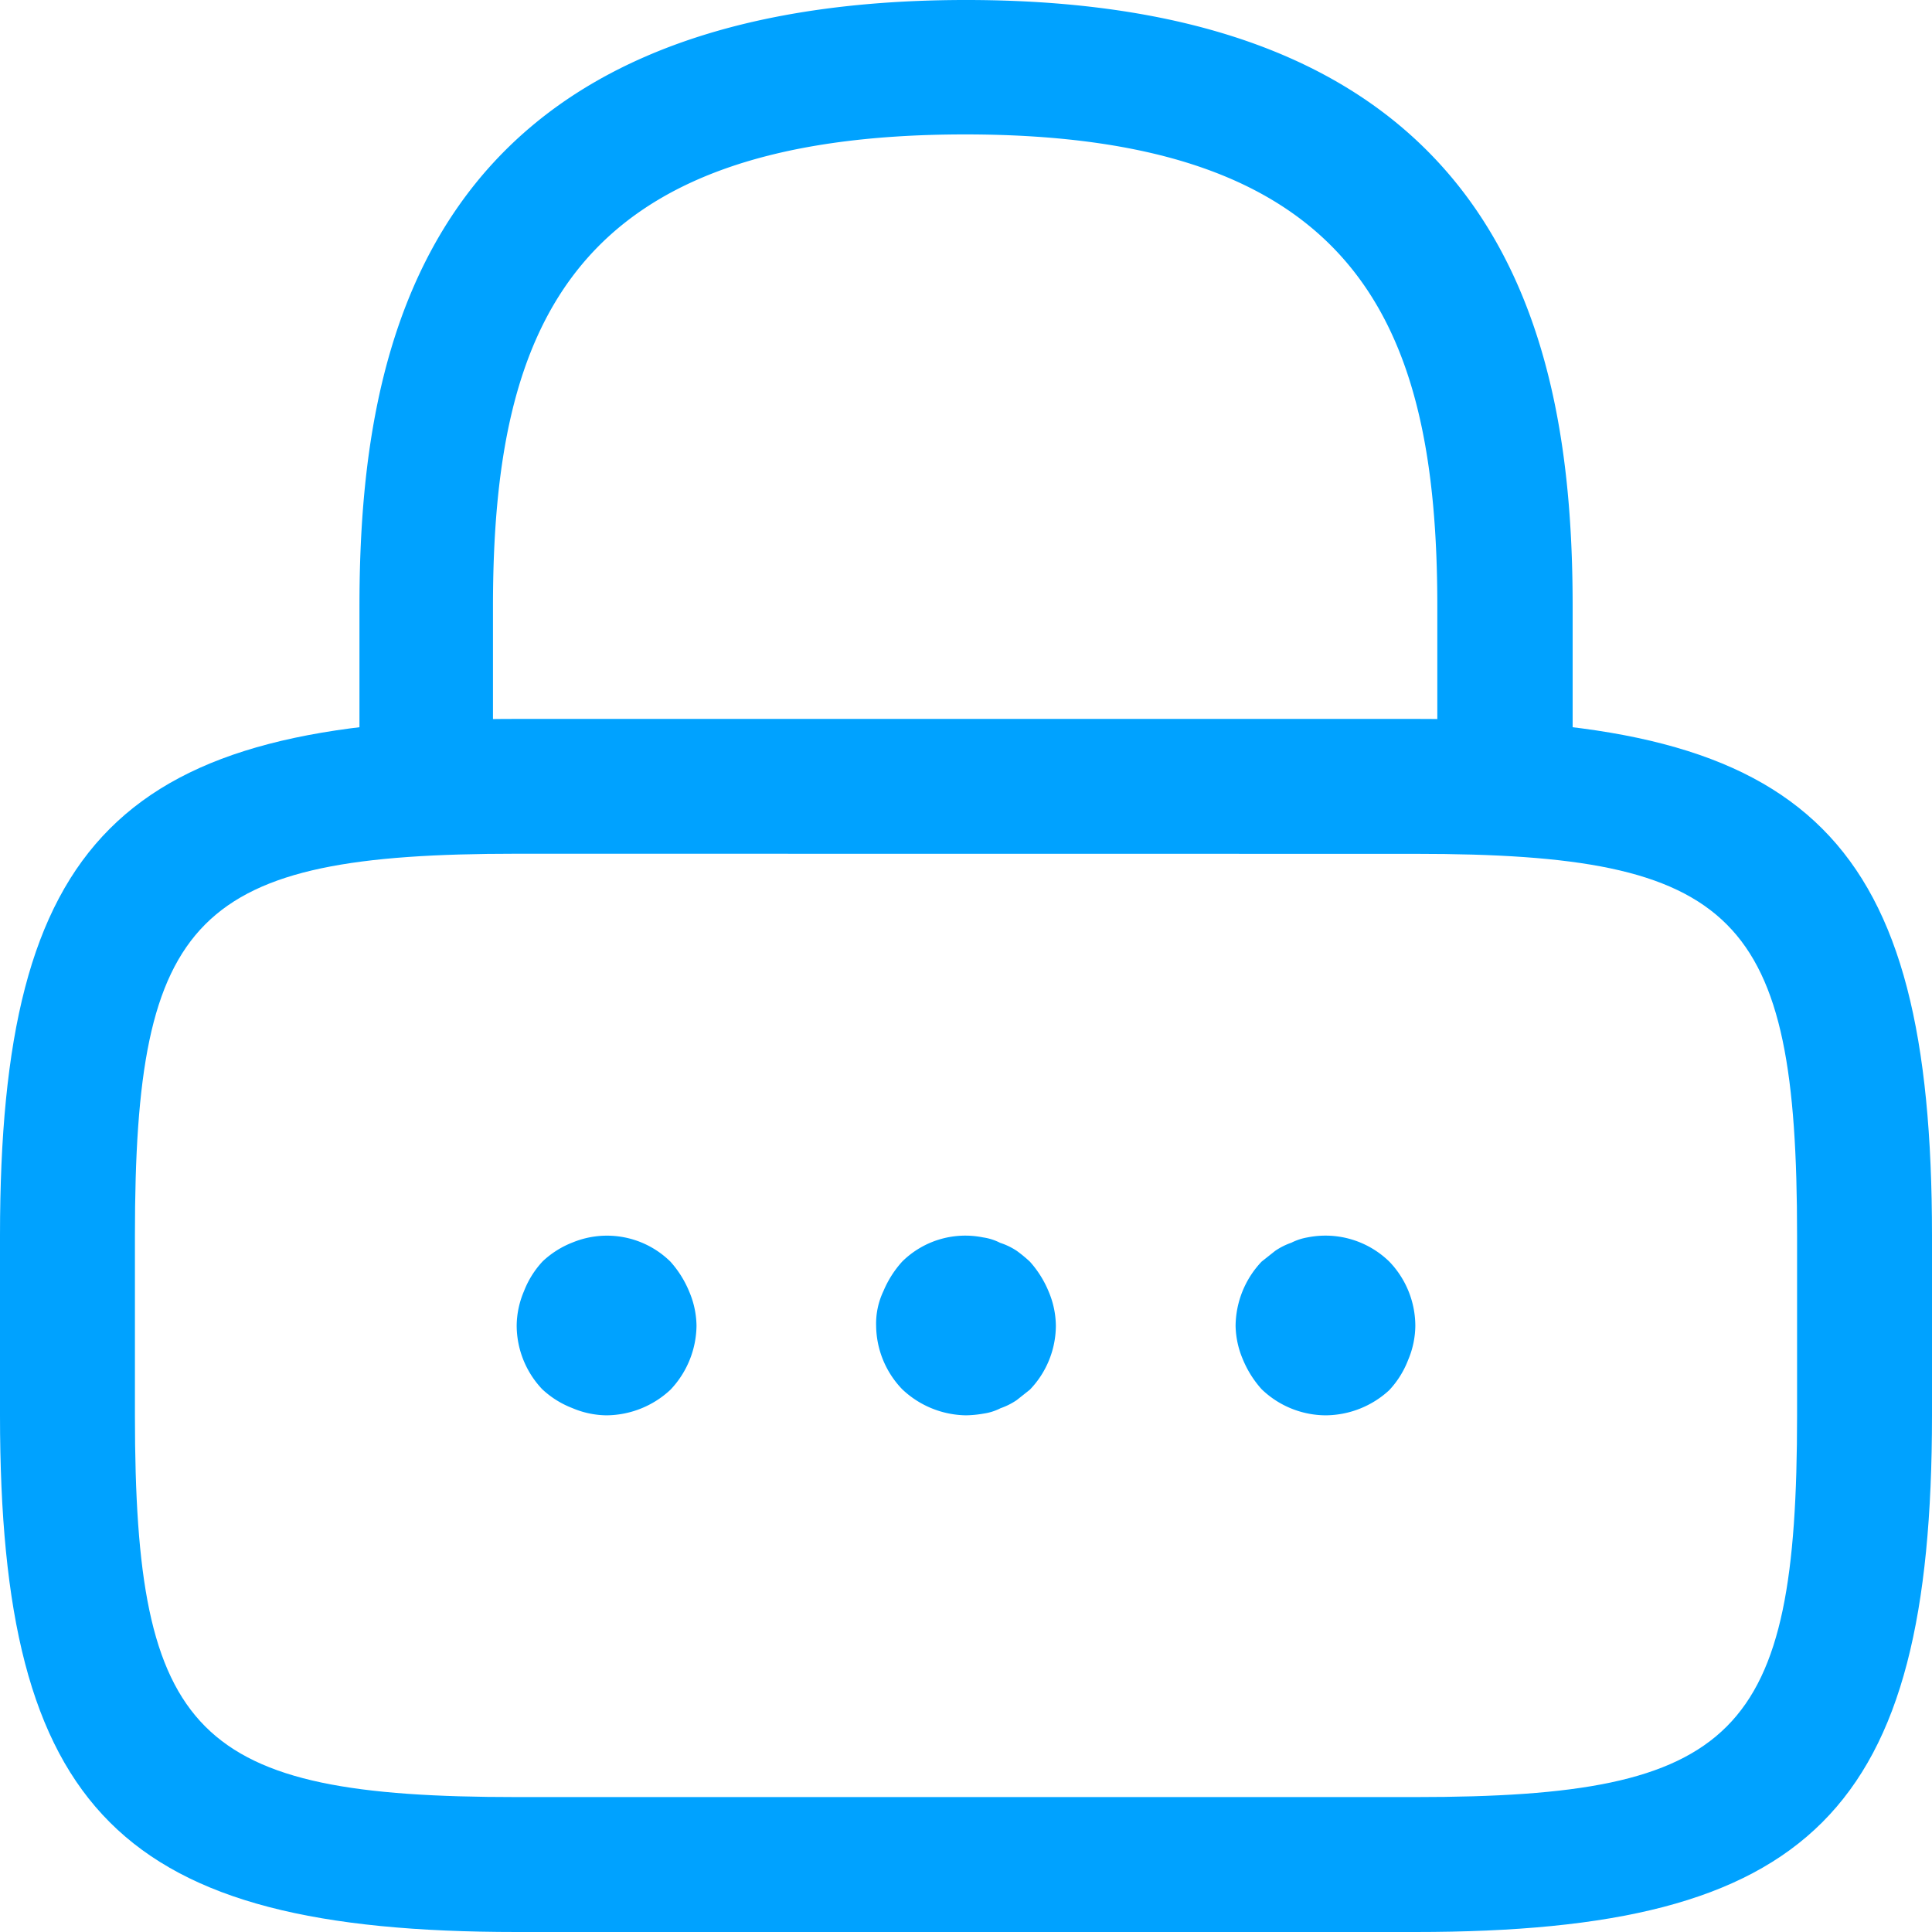 <svg xmlns="http://www.w3.org/2000/svg" width="19.231" height="19.231" viewBox="0 0 19.231 19.231">
  <g id="password" transform="translate(-109.25 -317.25)">
    <g id="lock" transform="translate(109.25 317.25)">
      <path id="Vector" d="M11.4,8.5a.676.676,0,0,1-.671-.671V6.038c0-2.818-.8-4.7-4.7-4.7s-4.7,1.878-4.7,4.7V7.827A.676.676,0,0,1,.671,8.5.676.676,0,0,1,0,7.827V6.038C0,3.444.626,0,6.038,0s6.038,3.444,6.038,6.038V7.827A.676.676,0,0,1,11.4,8.5Z" transform="translate(3.578)" fill="#00a2ff"/>
      <path id="Vector-2" data-name="Vector" d="M14.088,12.075H5.143C1.2,12.075,0,10.877,0,6.932V5.143C0,1.2,1.2,0,5.143,0h8.945c3.945,0,5.143,1.2,5.143,5.143V6.932C19.231,10.877,18.033,12.075,14.088,12.075ZM5.143,1.342c-3.2,0-3.8.608-3.8,3.8V6.932c0,3.193.6,3.8,3.8,3.8h8.945c3.2,0,3.8-.608,3.8-3.8V5.143c0-3.193-.6-3.8-3.8-3.8Z" transform="translate(0 7.156)" fill="#00a2ff"/>
      <path id="Vector-3" data-name="Vector" d="M.894,1.788a.89.89,0,0,1-.34-.072.923.923,0,0,1-.3-.188A.924.924,0,0,1,0,.893.89.89,0,0,1,.072.554a.923.923,0,0,1,.188-.3.923.923,0,0,1,.3-.188A.9.9,0,0,1,1.53.258a1.033,1.033,0,0,1,.188.3.89.89,0,0,1,.072.34.941.941,0,0,1-.259.635A.941.941,0,0,1,.894,1.788Z" transform="translate(5.143 12.3)" fill="#00a2ff"/>
      <path id="Vector-4" data-name="Vector" d="M.894,1.79A.941.941,0,0,1,.259,1.53.924.924,0,0,1,0,.9.75.75,0,0,1,.072.555,1.033,1.033,0,0,1,.259.26.893.893,0,0,1,1.064.019a.54.54,0,0,1,.17.054A.677.677,0,0,1,1.4.153,1.409,1.409,0,0,1,1.53.26a1.033,1.033,0,0,1,.188.3A.89.89,0,0,1,1.789.9a.924.924,0,0,1-.259.635L1.4,1.638a.677.677,0,0,1-.161.081.54.54,0,0,1-.17.054A1.1,1.1,0,0,1,.894,1.79Z" transform="translate(8.721 12.298)" fill="#00a2ff"/>
      <path id="Vector-5" data-name="Vector" d="M.894,1.79A.924.924,0,0,1,.259,1.53a1.033,1.033,0,0,1-.188-.3A.89.89,0,0,1,0,.9.941.941,0,0,1,.259.26L.394.153A.677.677,0,0,1,.555.072.569.569,0,0,1,.716.019.91.91,0,0,1,1.53.26.924.924,0,0,1,1.789.9a.89.89,0,0,1-.072.34.923.923,0,0,1-.188.3A.941.941,0,0,1,.894,1.79Z" transform="translate(12.299 12.298)" fill="#00a2ff"/>
    </g>
  </g>
</svg>
